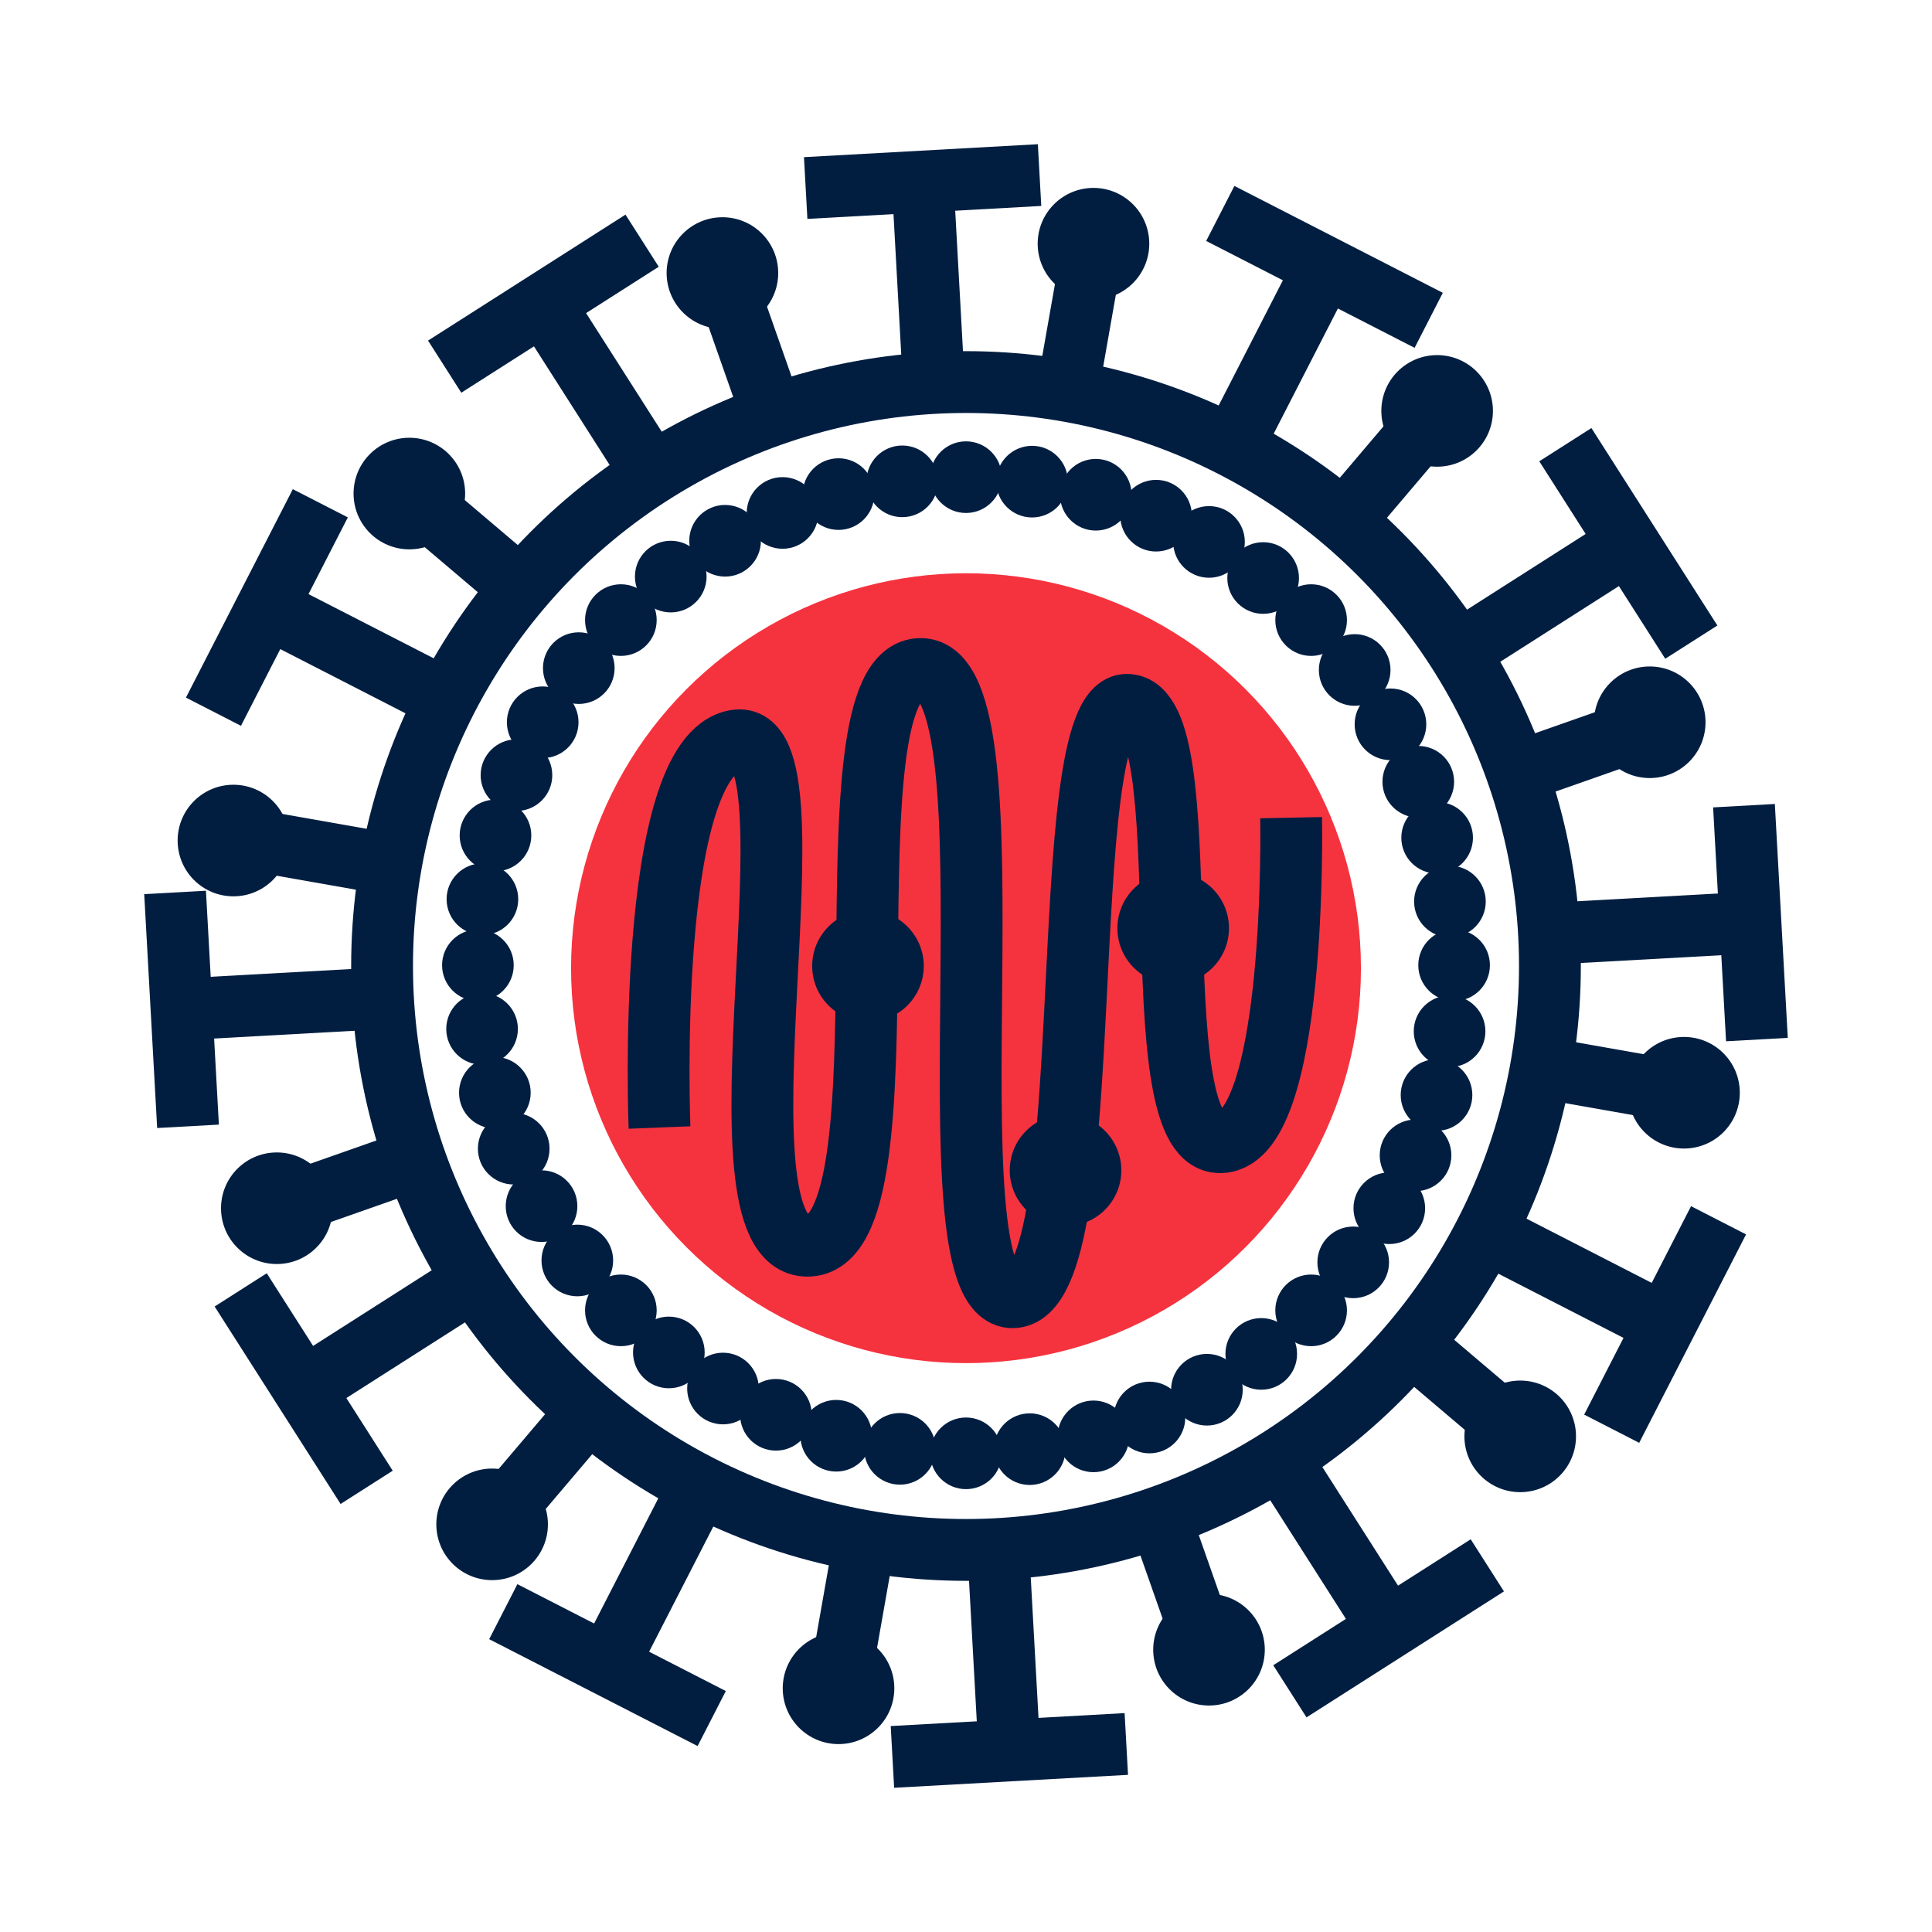 <?xml version="1.0" encoding="utf-8"?>
<!-- Generator: Adobe Illustrator 26.0.1, SVG Export Plug-In . SVG Version: 6.00 Build 0)  -->
<svg version="1.1" xmlns="http://www.w3.org/2000/svg" xmlns:xlink="http://www.w3.org/1999/xlink" x="0px" y="0px"
	 viewBox="0 0 500 500" style="enable-background:new 0 0 500 500;" xml:space="preserve">
<style type="text/css">
	.st0{fill:#F5333F;}
	.st1{fill:none;stroke:#011E41;stroke-width:16;stroke-miterlimit:10;}
	.st2{display:none;}
	.st3{display:inline;}
	.st4{fill:none;stroke:#D1D3D4;stroke-width:2;stroke-miterlimit:10;}
	.st5{display:inline;fill:none;stroke:#BCBEC0;stroke-width:4;stroke-miterlimit:10;}
	.st6{fill:none;stroke:#BCBEC0;stroke-width:4;stroke-miterlimit:10;}
	.st7{display:inline;fill:none;stroke:#D1D3D4;stroke-width:2;stroke-miterlimit:10;}
	.st8{display:none;opacity:0.35;fill:none;stroke:#000000;stroke-width:16;stroke-miterlimit:10;}
	.st9{fill:none;stroke:#011E41;stroke-width:16;stroke-linejoin:bevel;stroke-miterlimit:10;}
	.st10{fill:none;stroke:#F5333F;stroke-width:16;stroke-miterlimit:10;}
	.st11{fill:#011E41;}
	.st12{fill:none;stroke:#011E41;stroke-width:16;stroke-linecap:square;stroke-miterlimit:10;}
	.st13{fill:none;stroke:#011E41;stroke-width:16;stroke-linecap:round;stroke-miterlimit:10;}
	.st14{fill:none;stroke:#EF3741;stroke-width:16;stroke-miterlimit:10;}
	.st15{fill:#F5333F;stroke:#011E41;stroke-width:16;stroke-miterlimit:10;}
	.st16{fill:#EF3741;}
	.st17{fill:none;stroke:#011E41;stroke-width:8;stroke-miterlimit:10;}
	.st18{fill:none;stroke:#E73843;stroke-width:16;stroke-miterlimit:10;}
	.st19{fill:none;stroke:#011E41;stroke-width:13.417;stroke-miterlimit:10;}
	.st20{fill:none;stroke:#011E41;stroke-width:13.897;stroke-miterlimit:10;}
	.st21{fill:none;stroke:#011E41;stroke-width:14.206;stroke-miterlimit:10;}
	.st22{fill:none;stroke:#011E41;stroke-width:15.058;stroke-miterlimit:10;}
	.st23{fill:none;stroke:#011E41;stroke-width:15.147;stroke-miterlimit:10;}
	.st24{fill:none;stroke:#011E41;stroke-width:16.56;stroke-miterlimit:10;}
	.st25{fill:none;stroke:#011E41;stroke-width:14.342;stroke-miterlimit:10;}
	.st26{fill:none;stroke:#011E41;stroke-width:15.851;stroke-miterlimit:10;}
	.st27{fill:#F53340;}
</style>
<g id="Icons">
	<g>
		<circle class="st0" cx="250" cy="250.57" r="102.21"/>
		<g>
			<circle class="st1" cx="250" cy="250" r="151.12"/>
			<g>
				<circle class="st11" cx="250" cy="123.49" r="9.27"/>
				<circle class="st11" cx="250" cy="376.12" r="9.27"/>
				<circle class="st11" cx="123.68" cy="249.8" r="9.27"/>
				<circle class="st11" cx="376.32" cy="249.8" r="9.27"/>
				<circle class="st11" cx="160.68" cy="160.48" r="9.27"/>
				<circle class="st11" cx="339.32" cy="339.12" r="9.27"/>
				<circle class="st11" cx="160.68" cy="339.12" r="9.27"/>
				<circle class="st11" cx="339.32" cy="160.48" r="9.27"/>
				<circle class="st11" cx="202.52" cy="132.75" r="9.27"/>
				<circle class="st11" cx="297.48" cy="366.85" r="9.27"/>
				<circle class="st11" cx="132.95" cy="297.28" r="9.27"/>
				<circle class="st11" cx="367.05" cy="202.32" r="9.27"/>
				<circle class="st11" cx="133.66" cy="200.61" r="9.27"/>
				<circle class="st11" cx="366.34" cy="299" r="9.27"/>
				<circle class="st11" cx="200.81" cy="366.15" r="9.27"/>
				<circle class="st11" cx="299.19" cy="133.46" r="9.27"/>
				<circle class="st11" cx="233.51" cy="124.57" r="9.27"/>
				<circle class="st11" cx="266.49" cy="375.04" r="9.27"/>
				<circle class="st11" cx="124.76" cy="266.29" r="9.27"/>
				<circle class="st11" cx="375.24" cy="233.32" r="9.27"/>
				<circle class="st11" cx="149.79" cy="172.91" r="9.27"/>
				<circle class="st11" cx="350.21" cy="326.7" r="9.27"/>
				<circle class="st11" cx="173.1" cy="350.01" r="9.27"/>
				<circle class="st11" cx="326.9" cy="149.59" r="9.27"/>
				<circle class="st11" cx="187.65" cy="139.95" r="9.27"/>
				<circle class="st11" cx="312.35" cy="359.66" r="9.27"/>
				<circle class="st11" cx="140.15" cy="312.15" r="9.27"/>
				<circle class="st11" cx="359.85" cy="187.45" r="9.27"/>
				<circle class="st11" cx="128.23" cy="216.21" r="9.27"/>
				<circle class="st11" cx="371.77" cy="283.39" r="9.27"/>
				<circle class="st11" cx="216.41" cy="371.57" r="9.27"/>
				<circle class="st11" cx="283.59" cy="128.04" r="9.27"/>
				<circle class="st11" cx="217.01" cy="127.87" r="9.27"/>
				<circle class="st11" cx="282.99" cy="371.73" r="9.27"/>
				<circle class="st11" cx="128.07" cy="282.8" r="9.27"/>
				<circle class="st11" cx="371.93" cy="216.81" r="9.27"/>
				<circle class="st11" cx="140.45" cy="186.92" r="9.27"/>
				<circle class="st11" cx="359.55" cy="312.69" r="9.27"/>
				<circle class="st11" cx="187.11" cy="359.35" r="9.27"/>
				<circle class="st11" cx="312.89" cy="140.25" r="9.27"/>
				<circle class="st11" cx="173.59" cy="149.22" r="9.27"/>
				<circle class="st11" cx="326.41" cy="350.39" r="9.27"/>
				<circle class="st11" cx="149.41" cy="326.21" r="9.27"/>
				<circle class="st11" cx="350.59" cy="173.39" r="9.27"/>
				<circle class="st11" cx="124.85" cy="232.71" r="9.27"/>
				<circle class="st11" cx="375.15" cy="266.9" r="9.27"/>
				<circle class="st11" cx="232.9" cy="374.96" r="9.27"/>
				<circle class="st11" cx="267.1" cy="124.65" r="9.27"/>
			</g>
			<g>
				<g>
					<line class="st1" x1="269.04" y1="45.31" x2="208.51" y2="48.66"/>
					<line class="st1" x1="238.78" y1="46.98" x2="241.66" y2="99.11"/>
				</g>
				<g>
					<line class="st1" x1="281.65" y1="70.66" x2="276.27" y2="101.18"/>
				</g>
			</g>
			<g>
				<g>
					<line class="st1" x1="454.69" y1="269.04" x2="451.34" y2="208.51"/>
					<line class="st1" x1="453.02" y1="238.78" x2="400.89" y2="241.66"/>
				</g>
				<g>
					<line class="st1" x1="429.34" y1="281.65" x2="398.82" y2="276.27"/>
				</g>
			</g>
			<g>
				<g>
					<line class="st1" x1="230.96" y1="454.69" x2="291.49" y2="451.34"/>
					<line class="st1" x1="261.22" y1="453.02" x2="258.34" y2="400.89"/>
				</g>
				<g>
					<line class="st1" x1="218.35" y1="429.34" x2="223.73" y2="398.82"/>
				</g>
			</g>
			<g>
				<g>
					<line class="st1" x1="45.31" y1="230.96" x2="48.66" y2="291.49"/>
					<line class="st1" x1="46.98" y1="261.22" x2="99.11" y2="258.34"/>
				</g>
				<g>
					<line class="st1" x1="70.66" y1="218.35" x2="101.18" y2="223.73"/>
				</g>
			</g>
			<g>
				<g>
					<line class="st1" x1="369.75" y1="82.9" x2="315.81" y2="55.24"/>
					<line class="st1" x1="342.78" y1="69.07" x2="318.95" y2="115.53"/>
				</g>
				<g>
					<line class="st1" x1="367.84" y1="111.15" x2="347.79" y2="134.78"/>
				</g>
			</g>
			<g>
				<g>
					<line class="st1" x1="417.1" y1="369.75" x2="444.76" y2="315.81"/>
					<line class="st1" x1="430.93" y1="342.78" x2="384.47" y2="318.95"/>
				</g>
				<g>
					<line class="st1" x1="388.85" y1="367.84" x2="365.22" y2="347.79"/>
				</g>
			</g>
			<g>
				<g>
					<line class="st1" x1="130.25" y1="417.1" x2="184.19" y2="444.76"/>
					<line class="st1" x1="157.22" y1="430.93" x2="181.05" y2="384.47"/>
				</g>
				<g>
					<line class="st1" x1="132.16" y1="388.85" x2="152.21" y2="365.22"/>
				</g>
			</g>
			<g>
				<g>
					<line class="st1" x1="82.9" y1="130.25" x2="55.24" y2="184.19"/>
					<line class="st1" x1="69.07" y1="157.22" x2="115.53" y2="181.05"/>
				</g>
				<g>
					<line class="st1" x1="111.15" y1="132.16" x2="134.78" y2="152.21"/>
				</g>
			</g>
			<g>
				<g>
					<line class="st1" x1="437.71" y1="166.18" x2="405.11" y2="115.08"/>
					<line class="st1" x1="421.41" y1="140.63" x2="377.4" y2="168.71"/>
				</g>
				<g>
					<line class="st1" x1="421.81" y1="189.61" x2="392.57" y2="199.89"/>
				</g>
			</g>
			<g>
				<g>
					<line class="st1" x1="333.82" y1="437.71" x2="384.92" y2="405.11"/>
					<line class="st1" x1="359.37" y1="421.41" x2="331.29" y2="377.4"/>
				</g>
				<g>
					<line class="st1" x1="310.39" y1="421.81" x2="300.11" y2="392.57"/>
				</g>
			</g>
			<g>
				<g>
					<line class="st1" x1="62.29" y1="333.82" x2="94.89" y2="384.92"/>
					<line class="st1" x1="78.59" y1="359.37" x2="122.6" y2="331.29"/>
				</g>
				<g>
					<line class="st1" x1="78.19" y1="310.39" x2="107.43" y2="300.11"/>
				</g>
			</g>
			<g>
				<g>
					<line class="st1" x1="166.18" y1="62.29" x2="115.08" y2="94.89"/>
					<line class="st1" x1="140.63" y1="78.59" x2="168.71" y2="122.6"/>
				</g>
				<g>
					<line class="st1" x1="189.61" y1="78.19" x2="199.89" y2="107.43"/>
				</g>
			</g>
			<path class="st1" d="M170.68,291.8c0,0-3.82-96.08,19.69-100.13c23.52-4.06-8.51,130.57,18.54,130.72
				c28.96,0.16,2.5-149.25,29.36-149.25s0.12,162.97,23.85,162.58s9.79-153.75,29.59-153.31c19.8,0.44,2.92,111.7,23.54,113.16
				c20.62,1.46,18.89-83.96,18.89-83.96"/>
			<circle class="st11" cx="60.41" cy="217.53" r="14.44"/>
			<circle class="st11" cx="105.94" cy="127.73" r="14.44"/>
			<circle class="st11" cx="186.96" cy="70.66" r="14.44"/>
			<circle class="st11" cx="282.99" cy="63.07" r="14.44"/>
			<circle class="st11" cx="371.93" cy="106.34" r="14.44"/>
			<circle class="st11" cx="426.95" cy="186.92" r="14.44"/>
			<circle class="st11" cx="435.82" cy="282.8" r="14.44"/>
			<circle class="st11" cx="393.43" cy="371.73" r="14.44"/>
			<circle class="st11" cx="312.89" cy="426.95" r="14.44"/>
			<circle class="st11" cx="217.01" cy="436.93" r="14.44"/>
			<circle class="st11" cx="127.36" cy="394.5" r="14.44"/>
			<circle class="st11" cx="71.64" cy="312.69" r="14.44"/>
			<circle class="st11" cx="224.63" cy="250" r="14.44"/>
			<circle class="st11" cx="303.62" cy="240.22" r="14.44"/>
			<circle class="st11" cx="275.76" cy="302.88" r="14.44"/>
		</g>
	</g>
</g>
<g id="Text">
</g>
</svg>
